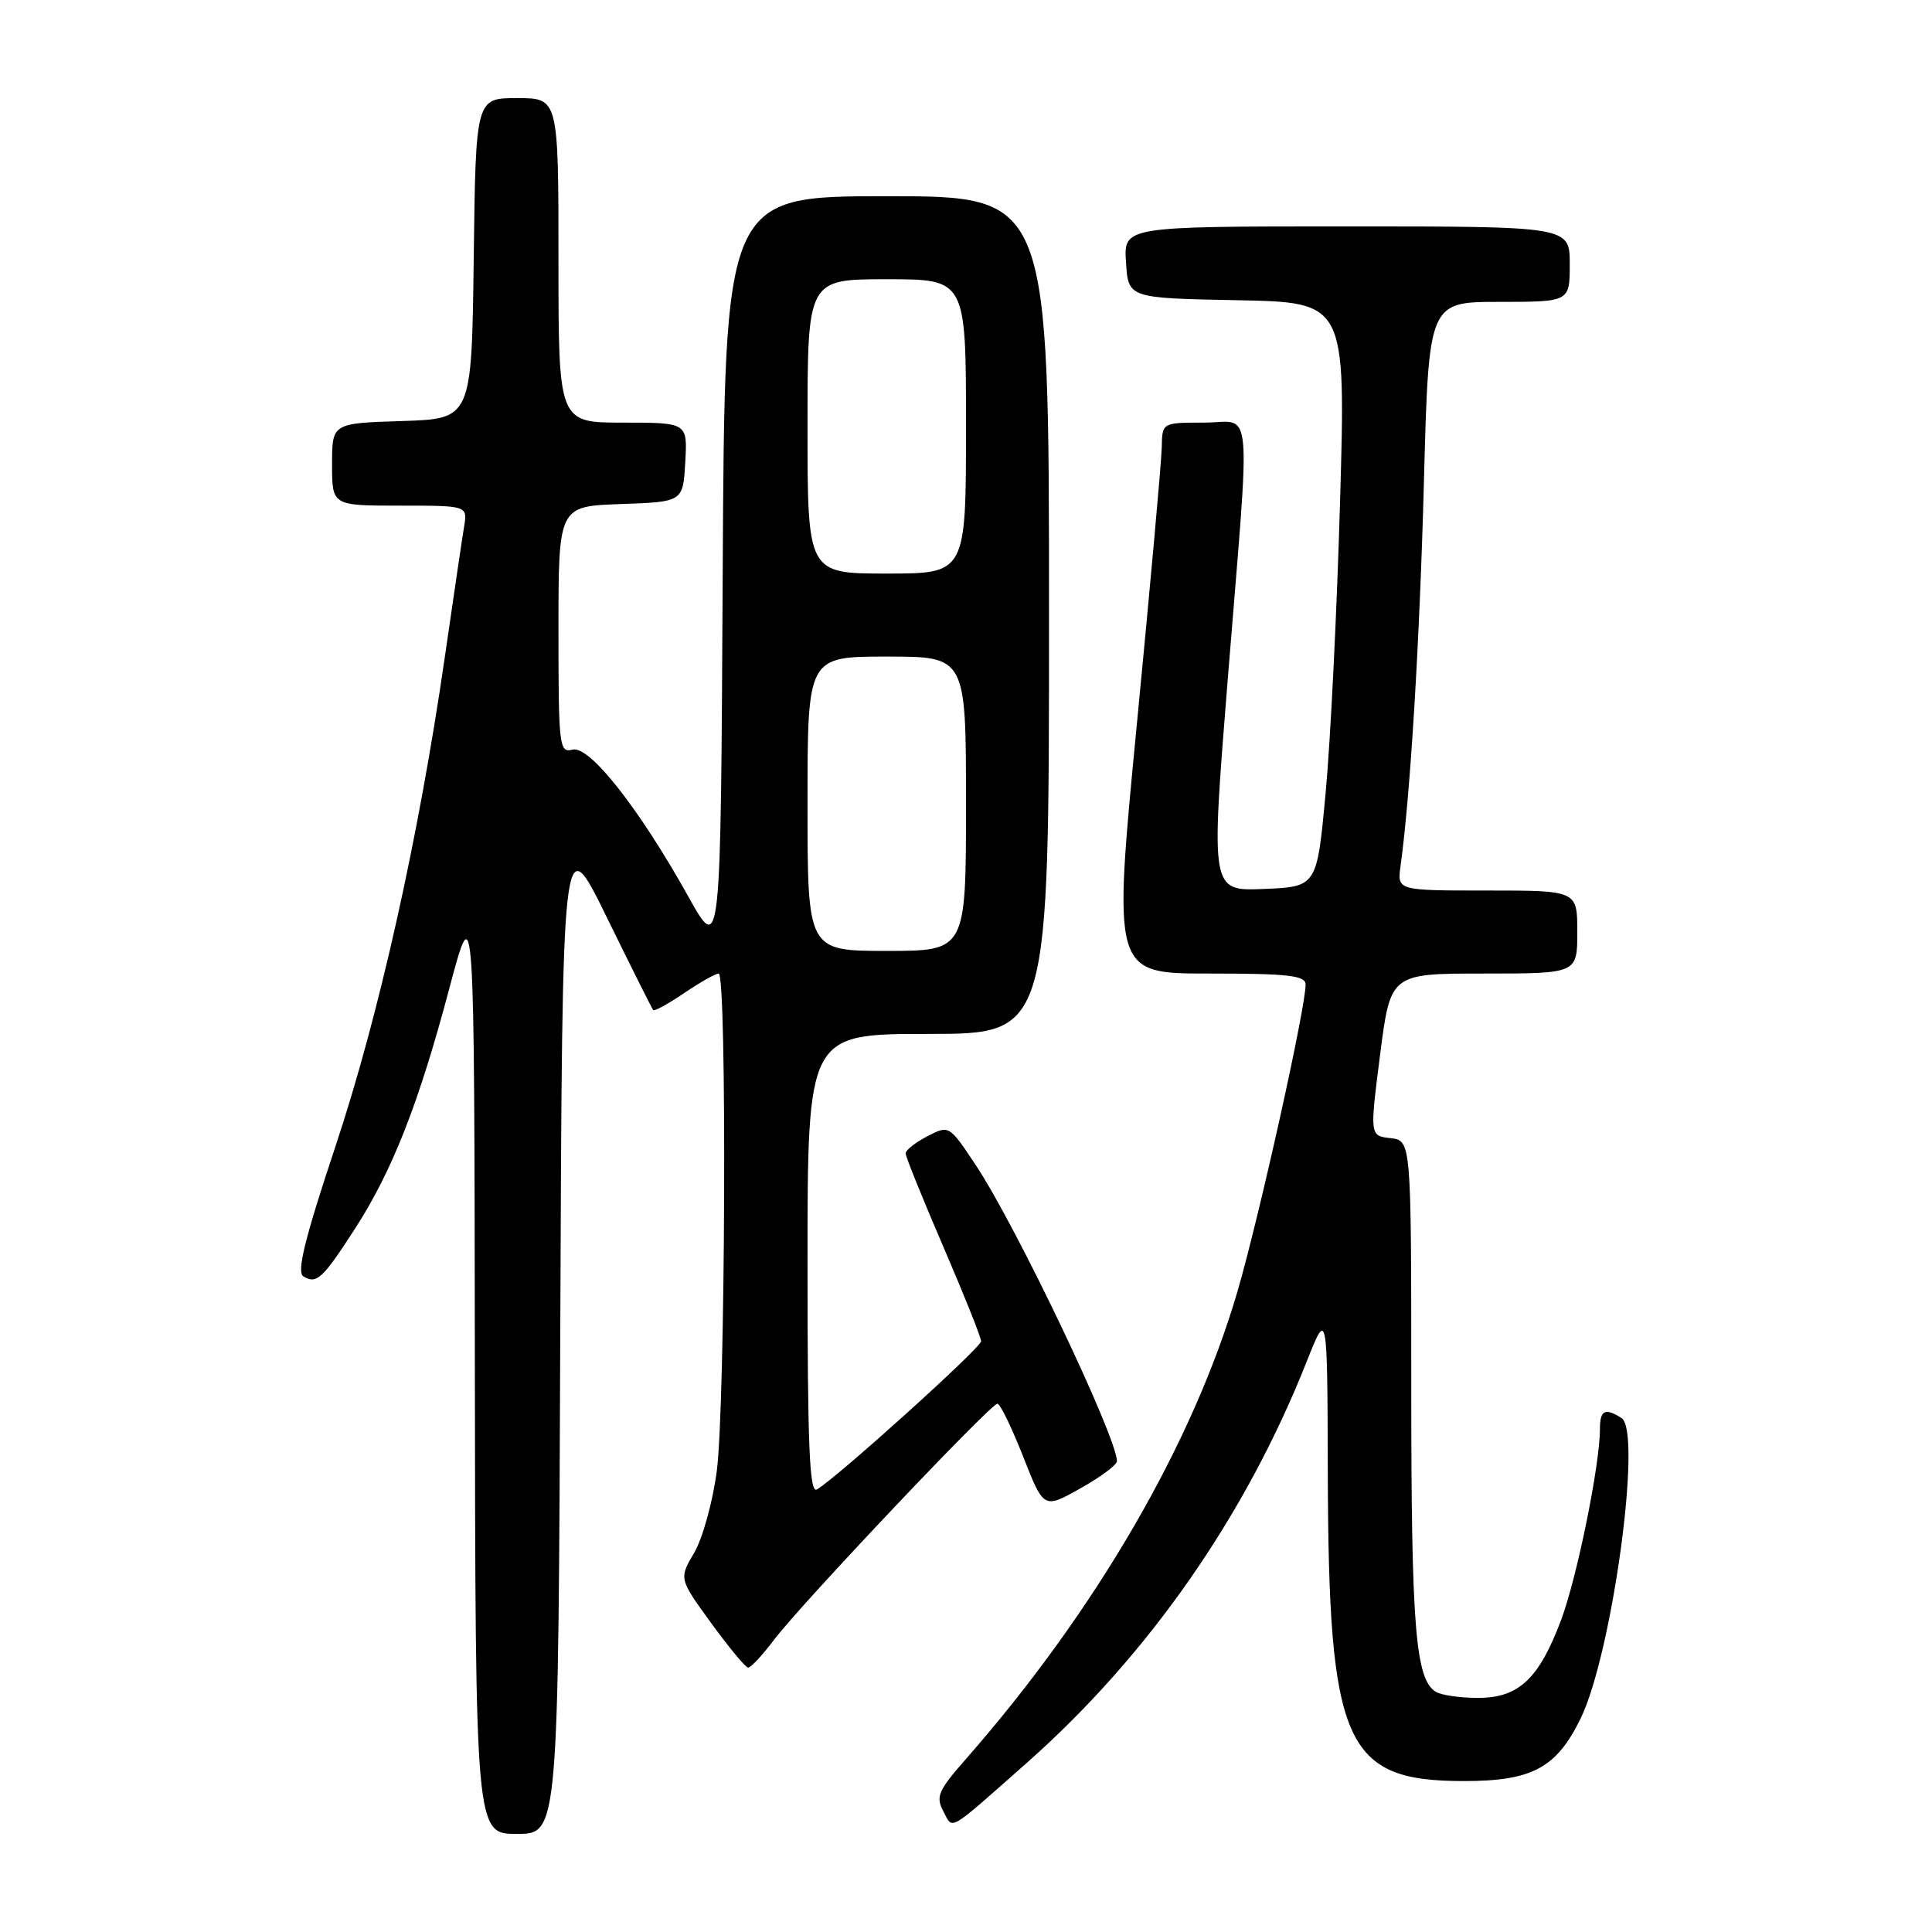 <?xml version="1.0" encoding="UTF-8" standalone="no"?>
<!DOCTYPE svg PUBLIC "-//W3C//DTD SVG 1.1//EN" "http://www.w3.org/Graphics/SVG/1.1/DTD/svg11.dtd" >
<svg xmlns="http://www.w3.org/2000/svg" xmlns:xlink="http://www.w3.org/1999/xlink" version="1.1" viewBox="0 0 256 256">
 <g >
 <path fill="currentColor"
d=" M 74.24 176.25 C 74.50 109.50 74.50 109.50 80.38 121.50 C 83.61 128.10 86.39 133.65 86.55 133.84 C 86.71 134.03 88.56 133.01 90.65 131.59 C 92.75 130.17 94.81 129.00 95.23 129.00 C 96.34 129.00 96.12 186.11 94.98 194.90 C 94.45 198.98 93.10 203.85 91.99 205.74 C 89.96 209.18 89.96 209.18 94.23 215.06 C 96.58 218.29 98.78 220.95 99.13 220.97 C 99.48 220.99 101.03 219.31 102.59 217.25 C 106.11 212.58 131.26 186.00 132.16 186.00 C 132.53 186.00 134.05 189.14 135.56 192.97 C 138.30 199.95 138.30 199.95 143.15 197.22 C 145.82 195.73 148.00 194.10 148.00 193.62 C 148.00 190.44 134.69 162.52 129.30 154.39 C 125.76 149.07 125.76 149.07 122.88 150.56 C 121.30 151.38 120.00 152.40 120.00 152.83 C 120.00 153.26 122.25 158.83 125.00 165.21 C 127.75 171.59 130.00 177.22 130.00 177.72 C 130.00 178.57 111.09 195.64 108.25 197.36 C 107.26 197.96 107.00 191.74 107.00 167.56 C 107.00 137.00 107.00 137.00 123.00 137.00 C 139.00 137.00 139.00 137.00 139.00 81.50 C 139.00 26.00 139.00 26.00 117.51 26.00 C 96.02 26.00 96.02 26.00 95.76 76.25 C 95.50 126.50 95.50 126.50 91.19 118.77 C 84.66 107.06 78.10 98.74 75.86 99.33 C 74.10 99.79 74.00 98.90 74.00 83.45 C 74.00 67.08 74.00 67.08 82.25 66.79 C 90.50 66.50 90.50 66.50 90.80 61.25 C 91.10 56.00 91.10 56.00 82.55 56.00 C 74.00 56.00 74.00 56.00 74.00 34.50 C 74.00 13.00 74.00 13.00 68.52 13.00 C 63.04 13.00 63.04 13.00 62.77 34.25 C 62.50 55.50 62.50 55.50 53.25 55.79 C 44.00 56.08 44.00 56.08 44.00 61.54 C 44.00 67.00 44.00 67.00 52.97 67.00 C 61.95 67.00 61.95 67.00 61.50 69.75 C 61.25 71.26 60.10 79.03 58.95 87.00 C 55.48 111.00 50.22 134.56 44.44 151.93 C 40.39 164.10 39.29 168.56 40.19 169.12 C 41.94 170.20 42.75 169.45 46.98 162.90 C 51.97 155.20 55.48 146.25 59.53 131.00 C 62.85 118.50 62.85 118.50 62.92 180.75 C 63.00 243.00 63.00 243.00 68.49 243.00 C 73.99 243.00 73.99 243.00 74.24 176.25 Z  M 136.00 233.64 C 152.12 219.39 164.99 200.96 173.11 180.50 C 175.88 173.50 175.88 173.50 175.94 195.07 C 176.04 231.22 178.15 236.00 194.00 236.00 C 203.00 236.00 206.23 234.27 209.43 227.73 C 213.62 219.16 217.65 189.66 214.86 187.90 C 212.67 186.50 212.00 186.85 212.00 189.37 C 212.00 194.08 208.96 209.04 206.86 214.64 C 203.93 222.47 201.22 225.00 195.80 224.98 C 193.43 224.98 190.93 224.61 190.23 224.16 C 187.55 222.46 187.00 215.64 187.00 183.82 C 187.00 151.13 187.00 151.13 184.25 150.81 C 181.50 150.50 181.50 150.50 182.87 139.75 C 184.25 129.00 184.25 129.00 196.62 129.00 C 209.00 129.00 209.00 129.00 209.00 123.50 C 209.00 118.00 209.00 118.00 197.06 118.00 C 185.13 118.00 185.13 118.00 185.58 114.75 C 186.88 105.35 188.12 84.89 188.68 63.75 C 189.31 40.00 189.31 40.00 198.66 40.00 C 208.00 40.00 208.00 40.00 208.00 35.00 C 208.00 30.00 208.00 30.00 178.45 30.00 C 148.89 30.00 148.89 30.00 149.20 34.75 C 149.50 39.50 149.50 39.50 163.91 39.78 C 178.32 40.06 178.32 40.06 177.57 66.28 C 177.16 80.70 176.30 98.12 175.66 105.00 C 174.50 117.50 174.50 117.50 167.46 117.79 C 160.43 118.08 160.43 118.08 162.66 90.29 C 165.74 52.05 166.11 56.00 159.50 56.00 C 154.00 56.00 154.00 56.00 153.94 59.25 C 153.91 61.04 152.43 77.46 150.66 95.75 C 147.44 129.00 147.44 129.00 160.22 129.00 C 170.74 129.00 173.00 129.26 173.00 130.46 C 173.00 133.57 166.86 161.21 163.98 171.09 C 158.09 191.26 145.18 213.49 127.92 233.16 C 124.32 237.25 123.97 238.08 124.99 239.99 C 126.32 242.47 125.41 242.99 136.00 233.64 Z  M 107.00 106.50 C 107.00 87.00 107.00 87.00 117.50 87.00 C 128.00 87.00 128.00 87.00 128.00 106.50 C 128.00 126.00 128.00 126.00 117.50 126.00 C 107.00 126.00 107.00 126.00 107.00 106.50 Z  M 107.00 56.50 C 107.00 37.00 107.00 37.00 117.50 37.00 C 128.00 37.00 128.00 37.00 128.00 56.50 C 128.00 76.00 128.00 76.00 117.50 76.00 C 107.00 76.00 107.00 76.00 107.00 56.50 Z "/>
</g>
</svg>
